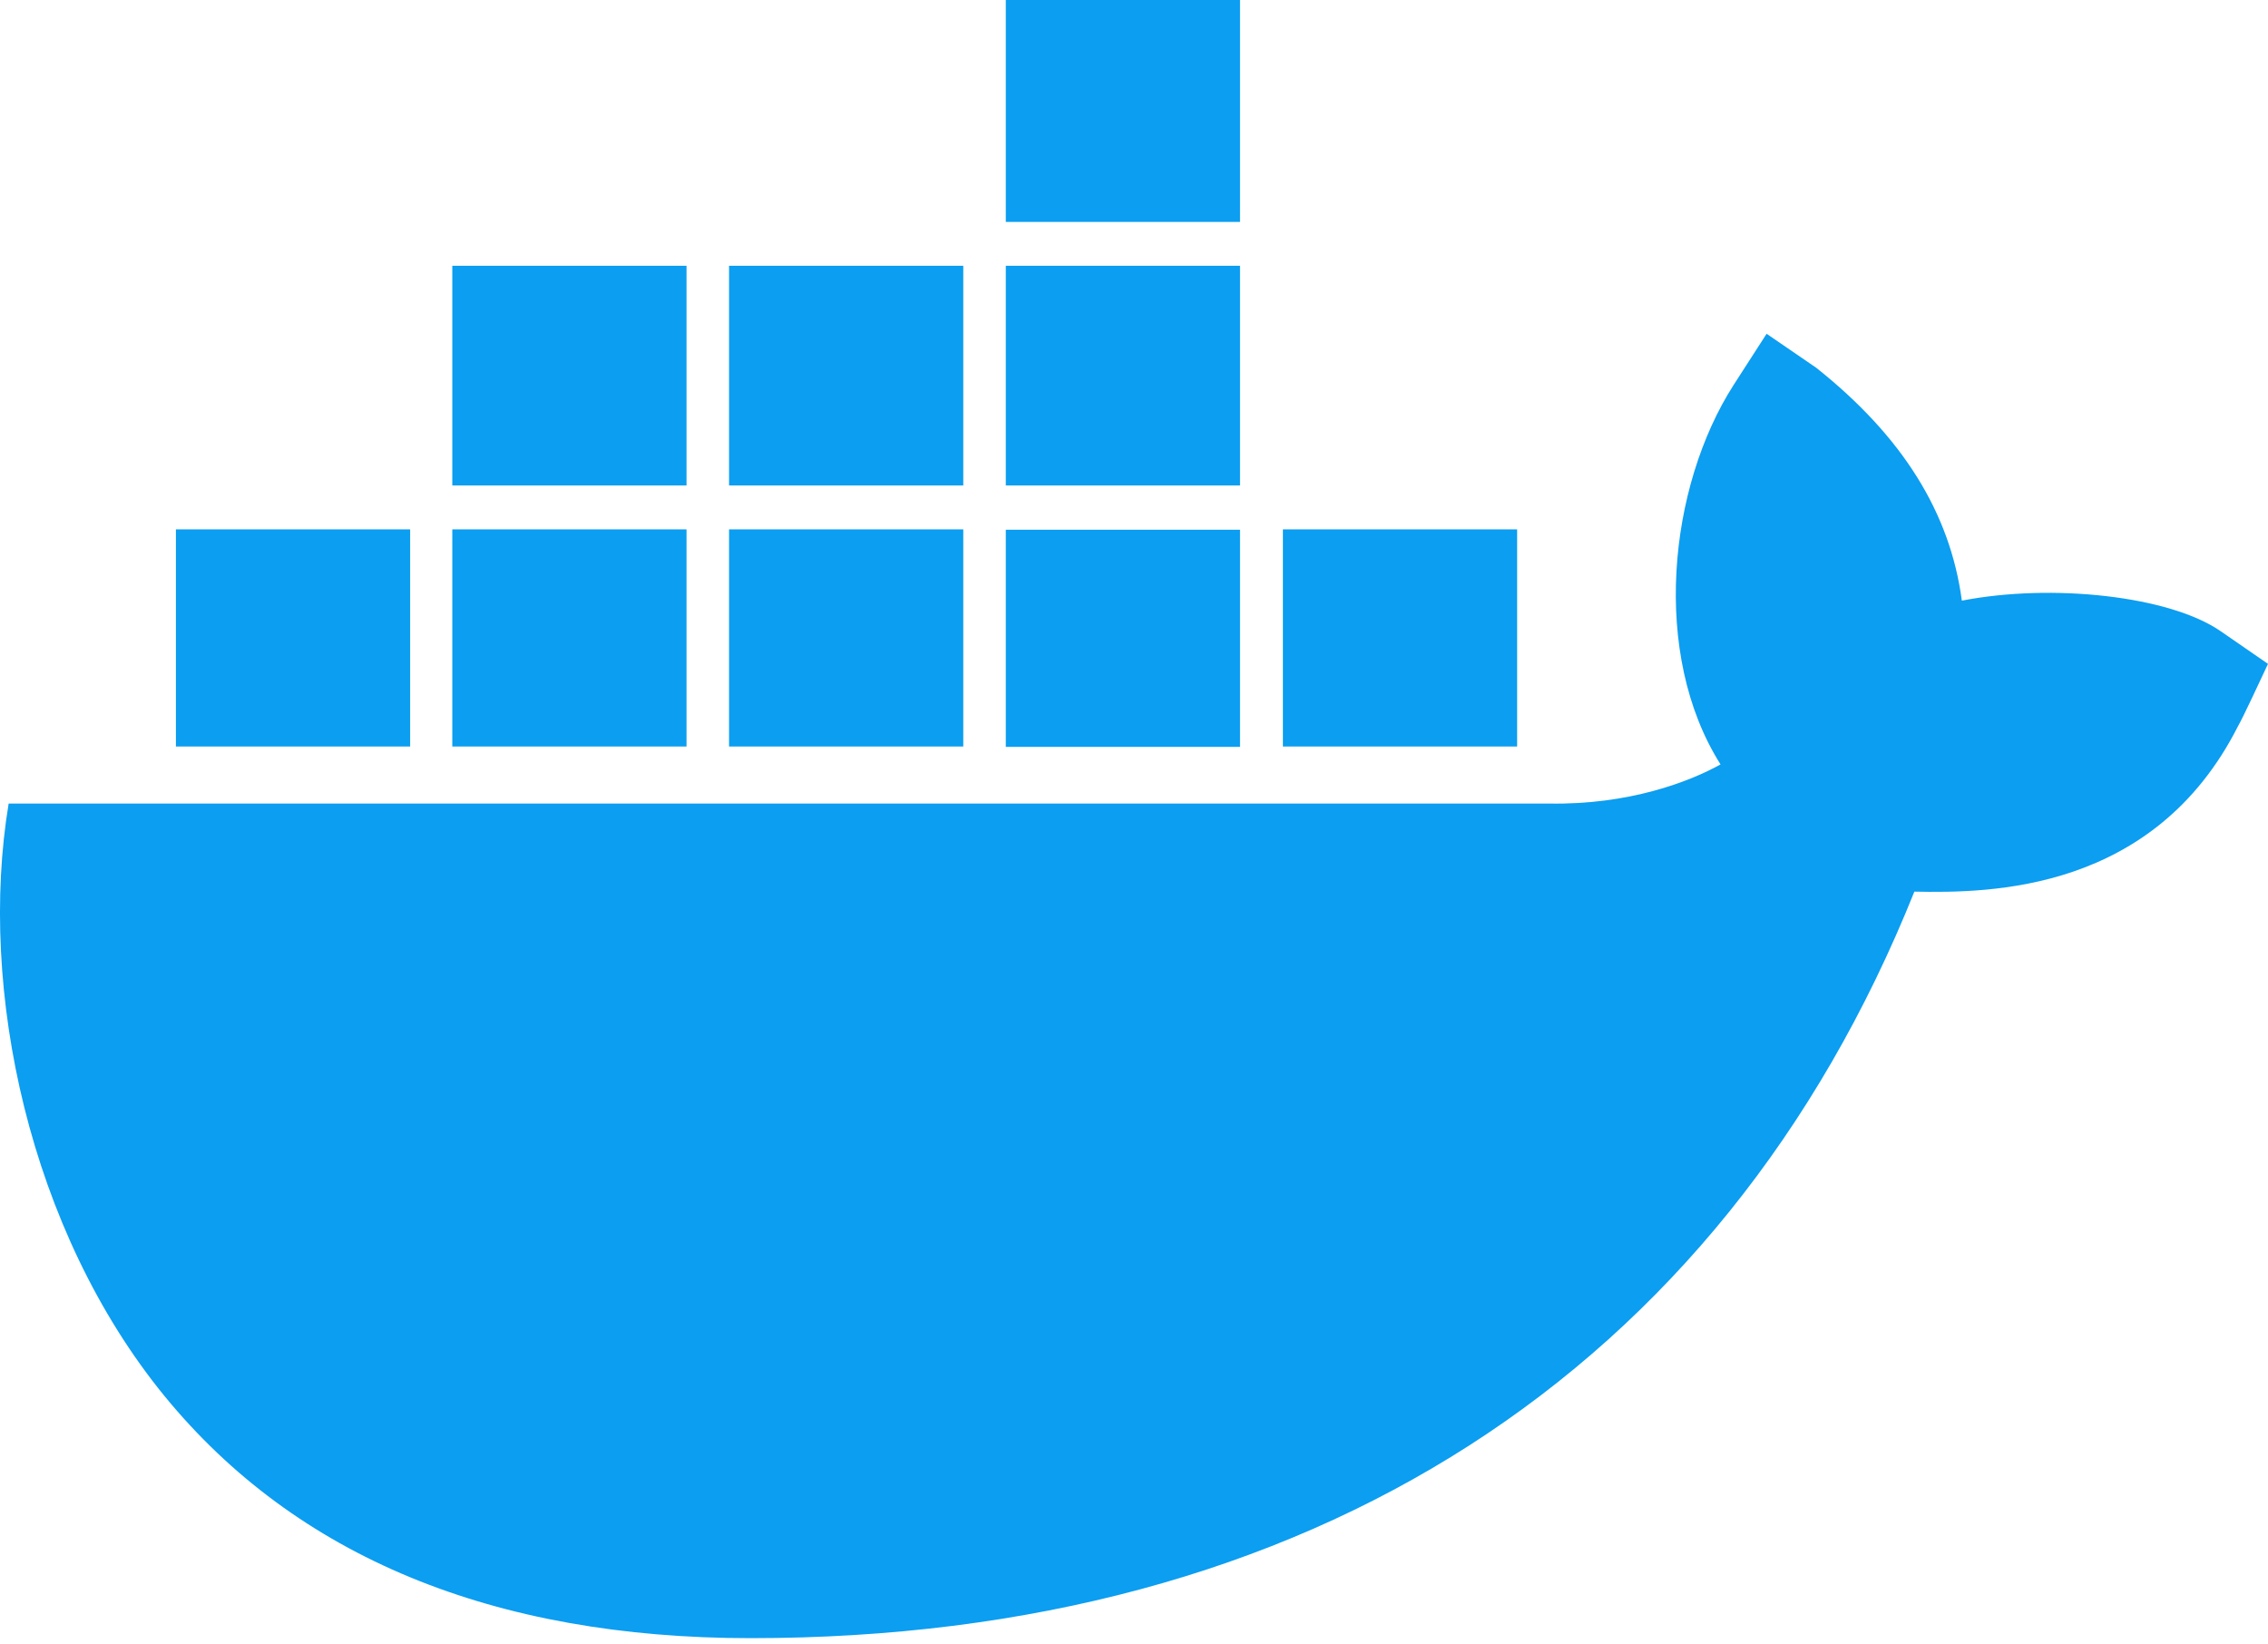 <svg width="80" height="58" viewBox="0 0 80 58" fill="none" xmlns="http://www.w3.org/2000/svg">
<path d="M43.74 26.342H35.478V18.683H43.74V26.342ZM43.74 0H35.478V7.827H43.74V0ZM53.514 18.67H45.252V26.329H53.514V18.67ZM33.978 9.374H25.716V17.123H33.978V9.374ZM43.74 9.374H35.478V17.123H43.74V9.374ZM78.338 22.268C76.538 21.017 72.388 20.566 69.201 21.185C68.788 18.09 67.113 15.395 64.064 12.971L62.314 11.772L61.151 13.577C58.851 17.162 58.227 23.067 60.689 26.961C59.601 27.567 57.464 28.392 54.639 28.341H0.305C-0.782 34.891 1.03 43.401 5.805 49.242C10.442 54.902 17.392 57.778 26.479 57.778C46.152 57.778 60.714 48.43 67.526 31.448C70.201 31.5 75.975 31.461 78.938 25.62C79.125 25.298 79.763 23.918 80 23.415L78.338 22.268ZM14.454 18.67H6.205V26.329H14.467V18.67H14.454ZM24.216 18.67H15.954V26.329H24.216V18.67ZM33.978 18.67H25.716V26.329H33.978V18.67ZM24.216 9.374H15.954V17.123H24.216V9.374Z" fill="#0B9EF1"/>
</svg>
